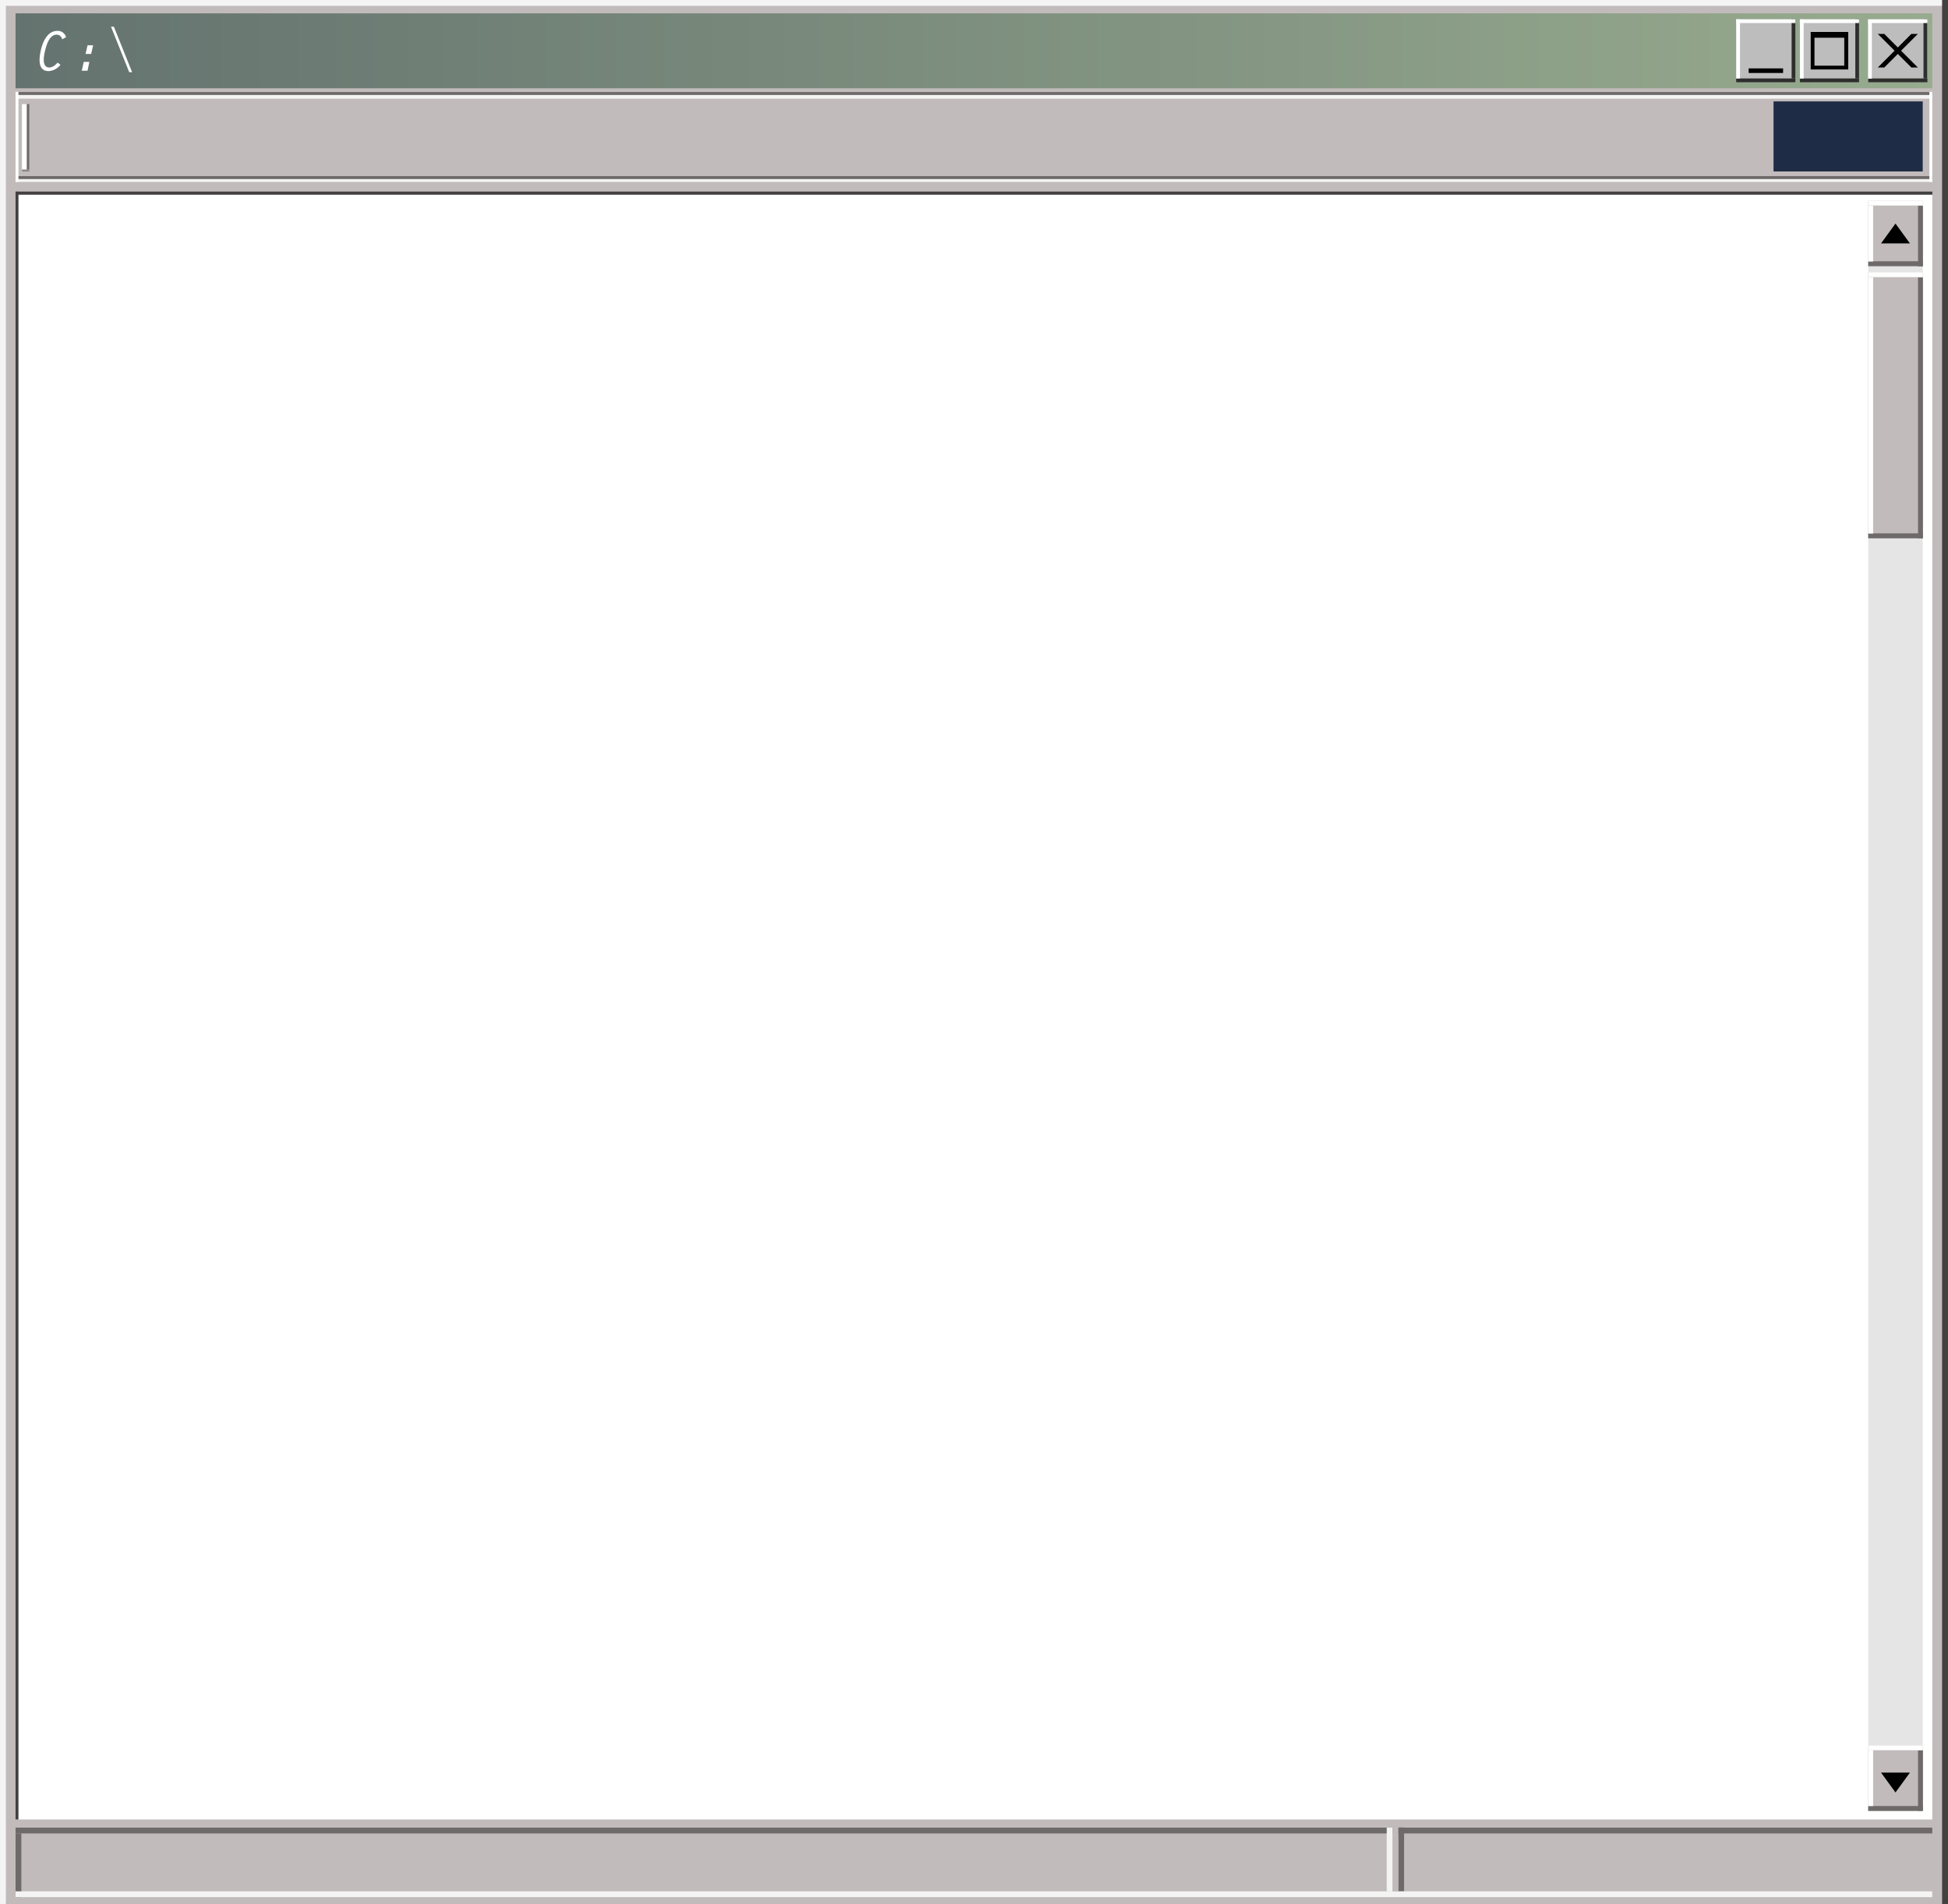 <svg xmlns="http://www.w3.org/2000/svg" width="1079.8" height="1055.2" viewBox="-0.02 0 1079.82 1055.24" style=""><rect x="-0.02" y="0" width="1079.82" height="1055.24" fill="#808080" stroke="none"/><g><defs><linearGradient id="a" x1="8.64" y1="28.13" x2="1071.15" y2="28.13" gradientUnits="userSpaceOnUse"><stop offset="0" stop-color="#64736f"></stop><stop offset="1" stop-color="#97ab8e"></stop></linearGradient></defs><g data-name="Layer 2"><path fill="#c2bbbb" d="M0 0h1076.6v1055.24H0z"></path><path fill="#f4f4f4" d="M0 0h1076.6v3.22H0z"></path><path fill="#f4f4f4" d="M3.2 0v1055.2H-.02V0z"></path><path fill="#424040" d="M1079.8 0v1055.2h-3.22V0z"></path><path fill="#fff" d="M8.6 106.2h1062.5v902.17H8.6z"></path><path fill="url(#a)" d="M8.6 7.4h1062.5v41.53H8.6z"></path><path fill="#bdbdbd" d="M962.4 10.7h32.8v32.76h-32.8z"></path><g fill="#2e2e2e"><path d="M962.4 43.5h32.8v2.07h-32.8z"></path><path d="M995.2 10.7v32.8h-2.07V10.7z"></path></g><g fill="#fff"><path d="M962.4 10.7h32.8v2.07h-32.8z"></path><path d="M964.5 10.7v32.8h-2.07V10.7z"></path></g><path d="M969.3 37.9h19.1v2.55h-19.1z"></path><path fill="#bdbdbd" d="M1035.6 10.7h32.8v32.76h-32.8z"></path><g fill="#2e2e2e"><path d="M1035.6 43.5h32.8v2.07h-32.8z"></path><path d="M1068.3 10.7v32.8h-2.07V10.7z"></path></g><g fill="#fff"><path d="M1035.6 10.7h32.8v2.07h-32.8z"></path><path d="M1037.6 10.8v32.8h-2.07V10.8z"></path></g><g><path d="M1059.5 37.4l-18.6-18.6h3.6l18.6 18.6h-3.6z"></path><path d="M1063.1 18.8l-18.6 18.6h-3.6l18.6-18.6h3.6z"></path></g><g><path fill="#bdbdbd" d="M997.7 10.7h32.8v32.76h-32.8z"></path><g fill="#2e2e2e"><path d="M997.7 43.5h32.8v2.07h-32.8z"></path><path d="M1030.5 10.7v32.8h-2.07V10.7z"></path></g><g fill="#fff"><path d="M997.7 10.7h32.8v2.07h-32.8z"></path><path d="M999.8 10.7v32.8h-2.07V10.7z"></path></g><path d="M1003.7 17.7v20.8h20.8V17.7zm18.6 18.7h-16.5V20.9h16.5z"></path></g><path fill="#424040" d="M8.6 106.2h1062.5v1.61H8.6z"></path><path fill="#424040" d="M10.2 106.2v902.2H8.59V106.2z"></path><g><path fill="#1f2c45" d="M983.1 56.2h82.7v38.82h-82.7z"></path><path fill="#f4f4f4" d="M8.6 52.6h1062.5v2.07H8.6z"></path><path fill="#6e6a6a" d="M8.6 51h1062.5v1.61H8.6z"></path><path fill="#f4f4f4" d="M8.6 99.2h1062.5v1.61H8.6z"></path><path fill="#6e6a6a" d="M8.6 97.6h1062.5v1.61H8.6z"></path><path fill="#fff" d="M10.2 50.9v49.9H8.59V50.9z"></path><path fill="#fff" d="M1071.1 50.9v49.9h-1.61V50.9z"></path><g><path fill="#fff" d="M14.8 57.7V94h-2.67V57.7z"></path><path fill="#6e6a6a" d="M16.2 57.7V94h-1.34V57.7z"></path><path fill="#8c8787" d="M12.2 94h4v1.08h-4z"></path></g></g><path fill="#424040" d="M8.6 106.2h1062.5v1.61H8.6z"></path><g><path fill="#6e6a6a" d="M8.6 1016.1h3.2v35.32H8.6z"></path><path fill="#6e6a6a" d="M8.6 1012.9h1062.5v3.22H8.6z"></path><path fill="#f4f4f4" d="M8.6 1048.2h1062.5v3.22H8.6z"></path><path fill="#6e6a6a" d="M778.3 1012.8v35.3h-3.22v-35.3z"></path><path fill="#f4f4f4" d="M771.9 1012.9v35.3h-3.22v-35.3z"></path><path fill="#c2bbbb" d="M775.1 1012.9v35.3h-3.22v-35.3z"></path></g><path fill="#e5e5e5" d="M1035.6 111.3h30.2v892.32h-30.2z"></path><g><path fill="#c2bbbb" d="M1035.6 151h30.2v147.32h-30.2z"></path><g fill="#6e6a6a"><path d="M1035.6 298.3v-2.7h30.24v2.7z"></path><path d="M1063.2 153.7h2.7v144.66h-2.7z"></path></g><g fill="#fff"><path d="M1035.6 153.6v-2.7h30.24v2.7z"></path><path d="M1035.6 153.7h2.7v142h-2.7z"></path></g></g><g><path fill="#c2bbbb" d="M1035.6 967.4h30.2v36.25h-30.2z"></path><g fill="#6e6a6a"><path d="M1035.6 1003.6v-2.7h30.24v2.7z"></path><path d="M1063.2 970h2.7v33.59h-2.7z"></path></g><g fill="#fff"><path d="M1035.6 970v-2.7h30.24v2.7z"></path><path d="M1035.6 970h2.7v30.93h-2.7z"></path></g></g><g><path fill="#c2bbbb" d="M1035.6 111.3h30.2v36.25h-30.2z"></path><g fill="#6e6a6a"><path d="M1035.6 147.5v-2.7h30.24v2.7z"></path><path d="M1063.2 114h2.7v33.59h-2.7z"></path></g><g fill="#fff"><path d="M1035.6 113.9v-2.7h30.24v2.7z"></path><path d="M1035.6 114h2.7v30.93h-2.7z"></path></g><path d="M1050.7 123.9l-8 11h16l-8-11z"></path></g><path d="M1050.7 993.4l8-11h-16l8 11z"></path><g fill="#fff"><path d="M33.5 35.9a8.9 8.9 0 0 1-6.6 3.5c-6 0-5.3-6.8-4.4-11.1s3.4-11.2 9.3-11.2a4.8 4.8 0 0 1 4.8 3.5l-2.2 1.2a3.1 3.1 0 0 0-3-2.6c-4.2 0-5.8 6.2-6.5 9.1s-1.8 9.1 2.4 9.1c1.8 0 3.5-1.4 4.6-2.7z"></path><path d="M46.4 34.3h3.1l-1 4.9h-3.2zm2.1-9.2h3.1l-1.1 4.8h-3.1z"></path><path d="M61.5 14.8h1.6L73.2 40h-1.6z"></path></g></g></g></svg>